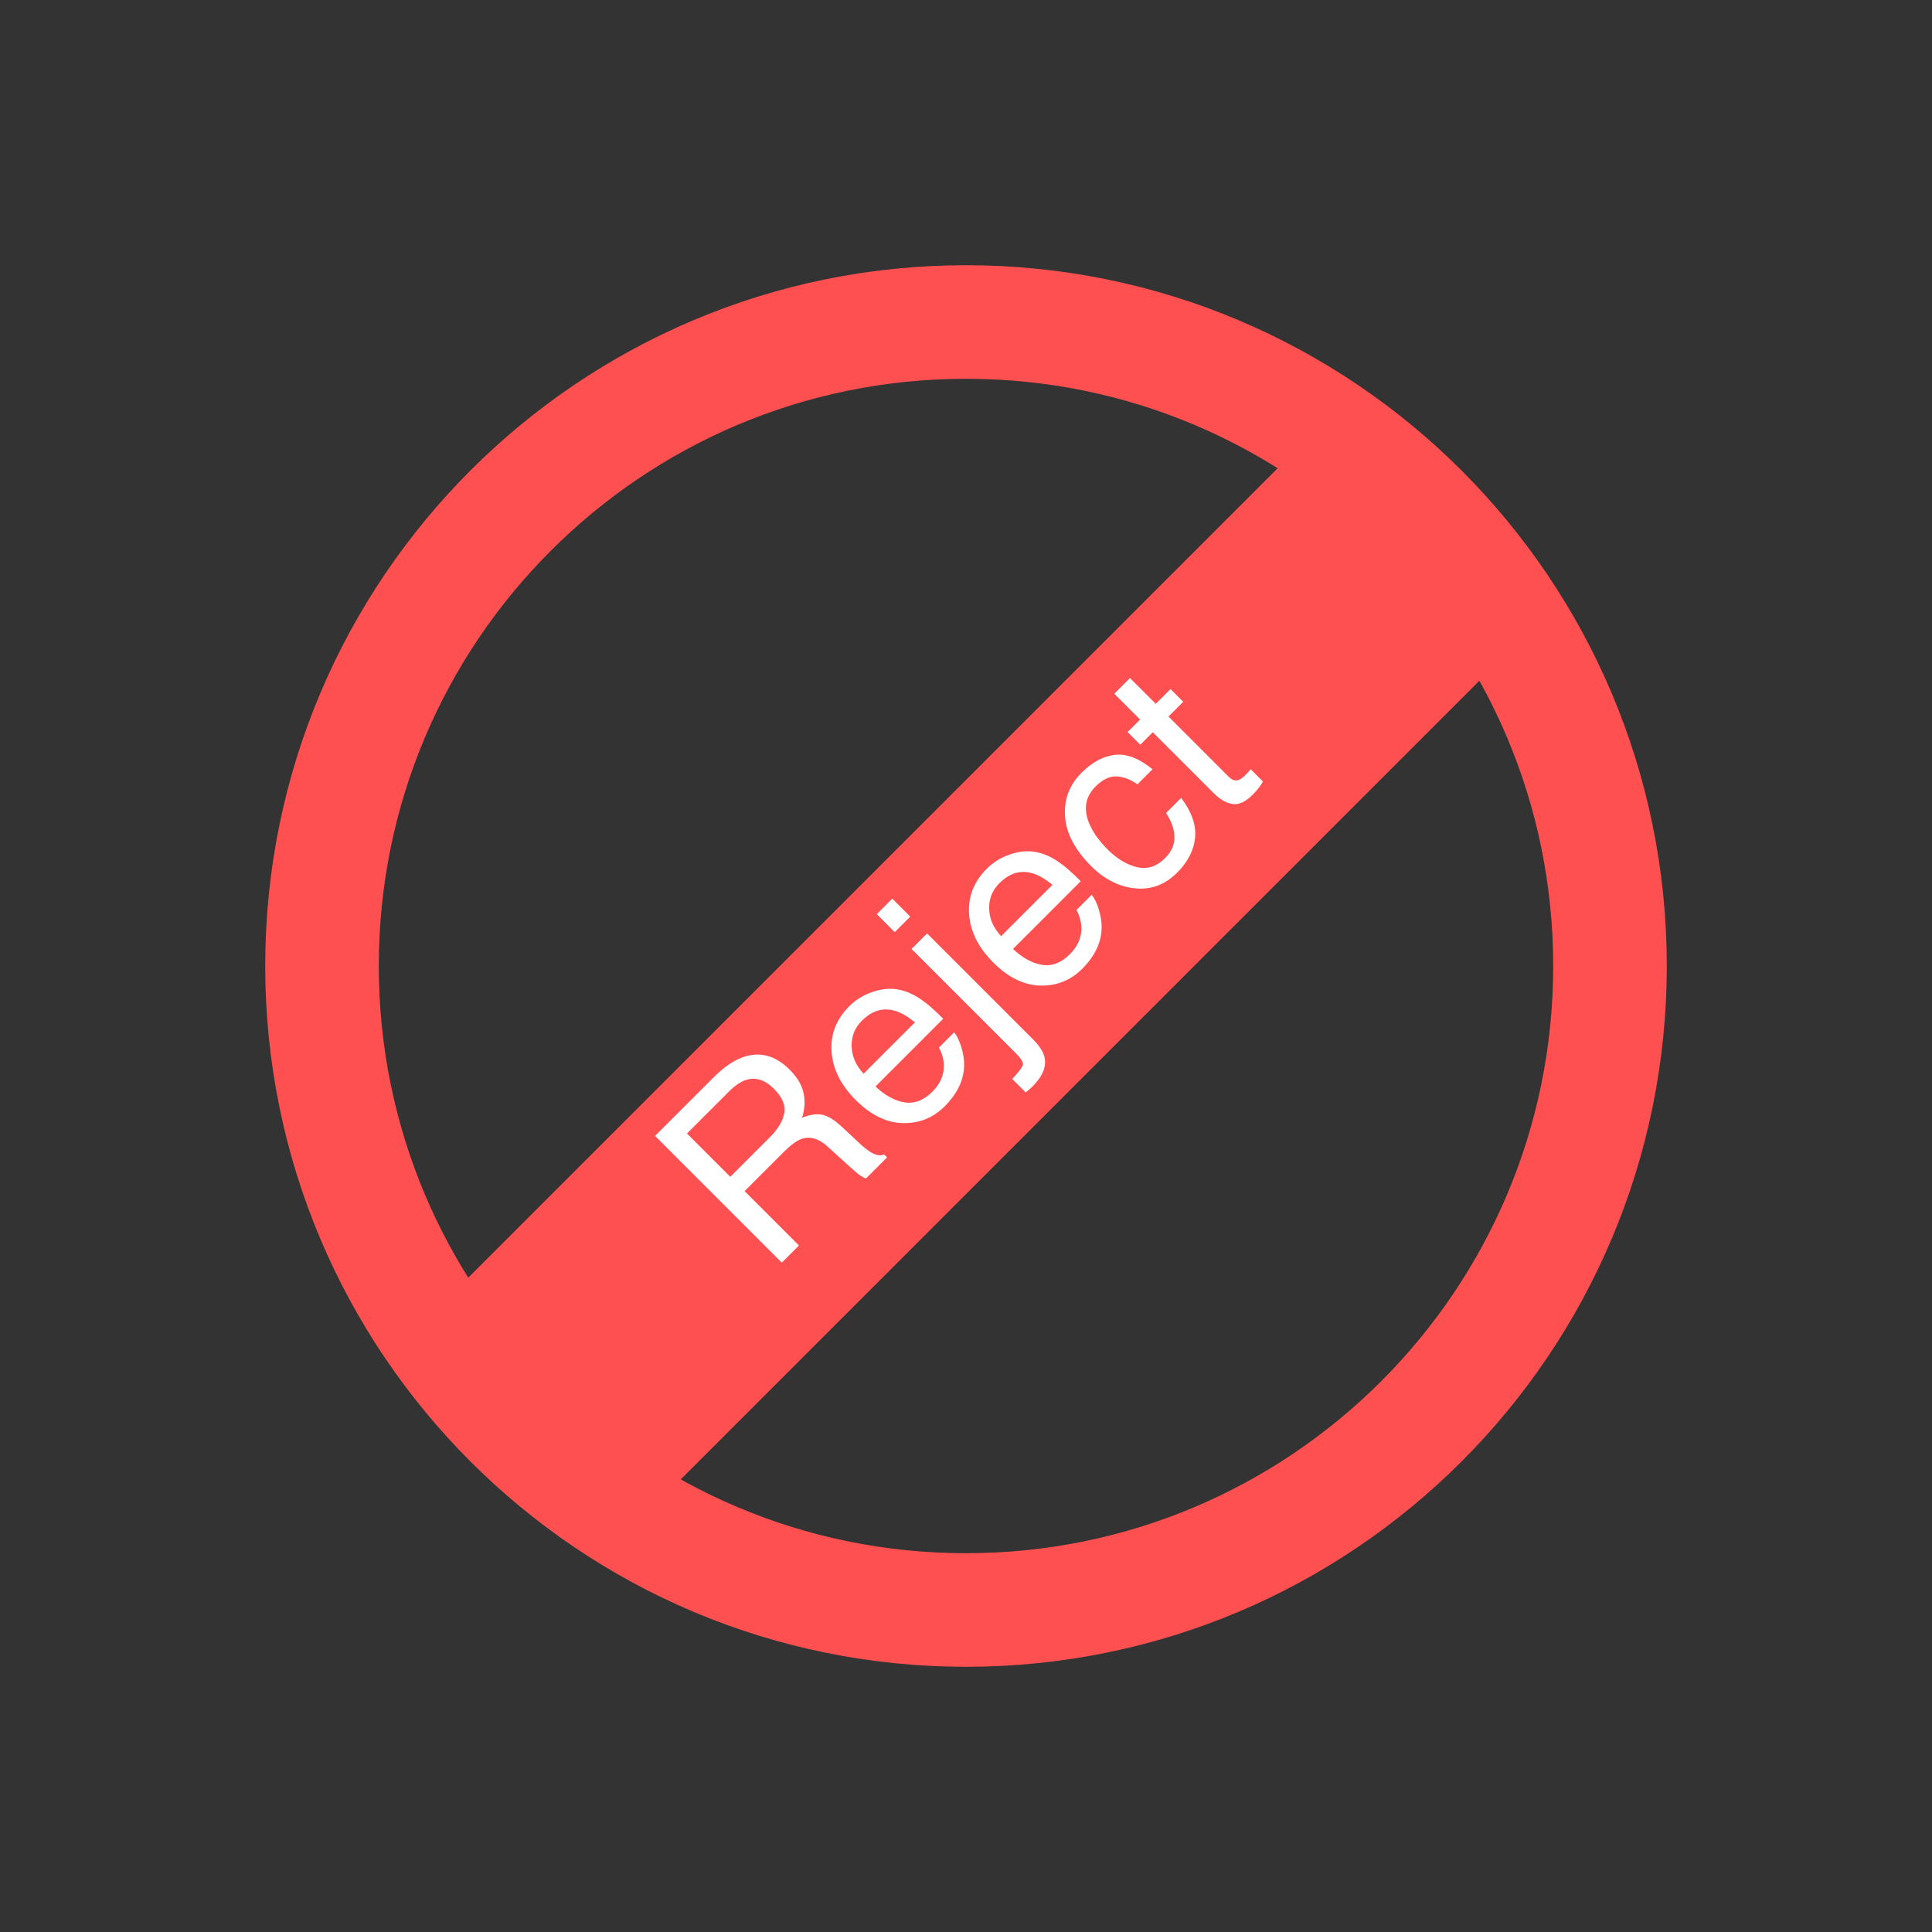 <?xml version="1.0" encoding="UTF-8" standalone="no"?>
<!DOCTYPE svg PUBLIC "-//W3C//DTD SVG 1.1//EN" "http://www.w3.org/Graphics/SVG/1.1/DTD/svg11.dtd">
<!-- Created with Vectornator (http://vectornator.io/) -->
<svg height="100%" stroke-miterlimit="10" style="fill-rule:nonzero;clip-rule:evenodd;stroke-linecap:round;stroke-linejoin:round;" version="1.1" viewBox="0 0 850.5 850.5" width="100%" xml:space="preserve" xmlns="http://www.w3.org/2000/svg" xmlns:vectornator="http://vectornator.io" xmlns:xlink="http://www.w3.org/1999/xlink">
<rect x="0" y="0" width="850.5" height="850.5" fill="#333333" stroke="none"/>
<defs/>
<g id="Base-Body" vectornator:layerName="Base Body">
<path d="M141.75 425.25C141.75 268.677 268.677 141.75 425.25 141.75C581.823 141.75 708.75 268.677 708.75 425.25C708.75 581.823 581.823 708.75 425.25 708.75C268.677 708.75 141.75 581.823 141.75 425.25Z" fill="none" opacity="1" stroke="#fe5050" stroke-linecap="butt" stroke-linejoin="round" stroke-width="50" vectornator:layerName="Oval 1"/>
<path d="M598.24 205.706L654.046 261.511L267.222 648.335L211.417 592.53L598.24 205.706Z" fill="#fe5050" fill-rule="nonzero" opacity="1" stroke="#fe5050" stroke-linecap="butt" stroke-linejoin="round" stroke-width="50" vectornator:layerName="Rectangle 1"/>
<g fill="#ffffff" opacity="1" stroke="none" vectornator:layerName="Text 1">
<path d="M338.954 500.58C342.499 497.036 344.594 493.522 345.24 490.041C345.885 486.56 344.36 482.971 340.663 479.274C336.688 475.299 332.536 474.033 328.206 475.476C325.902 476.261 323.458 477.945 320.876 480.527L302.418 498.985L321.484 518.051L338.954 500.58ZM288.366 500.049L314.191 474.223C318.445 469.969 322.572 467.082 326.573 465.563C334.194 462.702 341.207 464.475 347.613 470.88C350.956 474.223 353 477.647 353.747 481.154C354.494 484.661 354.272 488.3 353.082 492.073C356.146 490.782 358.95 490.307 361.495 490.649C364.039 490.99 366.995 492.719 370.363 495.833L378.111 503.049C380.314 505.1 382.073 506.505 383.39 507.265C385.618 508.581 387.568 508.91 389.239 508.252L390.492 509.505L381.225 518.772C380.491 518.545 379.668 518.127 378.756 517.519C377.845 516.911 376.25 515.569 373.971 513.493L364.21 504.644C360.387 501.175 356.589 500.087 352.817 501.378C350.69 502.137 348.082 504.062 344.993 507.151L327.788 524.355L351.715 548.282L344.157 555.84L288.366 500.049Z"/>
<path d="M373.857 442.966C376.744 440.079 380.219 437.959 384.282 436.604C388.346 435.249 392.163 434.939 395.733 435.674C399.151 436.357 402.456 437.838 405.646 440.117C407.925 441.586 411.115 444.371 415.217 448.473L385.403 478.286C389.657 482.287 393.942 484.623 398.259 485.294C402.576 485.965 406.646 484.388 410.469 480.565C414.039 476.995 415.71 472.969 415.482 468.488C415.331 465.905 414.609 463.462 413.318 461.158L420.04 454.435C421.357 456.106 422.433 458.36 423.268 461.196C424.104 464.031 424.484 466.652 424.408 469.057C424.357 473.159 423.154 477.096 420.8 480.869C419.559 482.92 417.9 484.983 415.824 487.06C410.76 492.124 404.627 494.573 397.423 494.409C390.22 494.244 383.301 490.845 376.668 484.211C370.135 477.679 366.603 470.602 366.071 462.981C365.54 455.36 368.135 448.688 373.857 442.966ZM402.759 450.068C399.518 447.384 396.505 445.662 393.72 444.903C388.555 443.485 383.782 444.966 379.402 449.346C376.262 452.486 374.762 456.252 374.902 460.645C375.041 465.038 376.794 469.045 380.162 472.665L402.759 450.068Z"/>
<path d="M400.709 403.505L393.872 410.341L385.973 402.442L392.809 395.605L400.709 403.505ZM445.6 474.982C448.563 471.817 450.132 469.703 450.31 468.64C450.487 467.576 449.411 465.88 447.081 463.55L401.278 417.747L408.114 410.911L454.639 457.436C457.602 460.398 459.336 463.095 459.842 465.525C460.729 469.602 458.944 473.868 454.487 478.324C454.158 478.654 453.797 478.989 453.405 479.331C453.012 479.673 452.386 480.198 451.525 480.907L445.6 474.982Z"/>
<path d="M434.396 382.426C437.283 379.54 440.758 377.42 444.822 376.065C448.885 374.71 452.702 374.4 456.272 375.134C459.69 375.818 462.995 377.299 466.185 379.578C468.464 381.047 471.654 383.832 475.756 387.933L445.942 417.747C450.196 421.748 454.481 424.083 458.798 424.754C463.115 425.425 467.185 423.849 471.008 420.026C474.578 416.456 476.249 412.43 476.022 407.949C475.87 405.366 475.148 402.923 473.857 400.619L480.579 393.896C481.896 395.567 482.972 397.821 483.807 400.657C484.643 403.492 485.023 406.113 484.947 408.518C484.896 412.62 483.693 416.557 481.339 420.33C480.098 422.381 478.44 424.444 476.363 426.521C471.299 431.584 465.166 434.034 457.962 433.87C450.759 433.705 443.84 430.306 437.207 423.672C430.674 417.14 427.142 410.063 426.61 402.442C426.079 394.82 428.674 388.149 434.396 382.426ZM463.298 389.529C460.058 386.845 457.045 385.123 454.259 384.363C449.094 382.946 444.321 384.427 439.941 388.807C436.802 391.947 435.301 395.713 435.441 400.106C435.58 404.499 437.333 408.506 440.701 412.126L463.298 389.529Z"/>
<path d="M476.136 340.155C480.718 335.573 485.561 332.958 490.663 332.313C495.765 331.667 501.329 333.775 507.355 338.636L500.708 345.283C497.796 343.181 494.79 342.023 491.688 341.808C488.586 341.592 485.44 343.08 482.25 346.27C477.895 350.625 476.908 355.866 479.288 361.994C480.832 365.969 483.63 369.982 487.681 374.033C491.758 378.109 496.049 380.679 500.556 381.743C505.063 382.806 509.165 381.49 512.862 377.793C515.697 374.957 517.077 371.843 517.001 368.45C516.925 365.057 515.697 361.538 513.317 357.892L519.964 351.245C524.597 357.398 526.642 363.241 526.097 368.773C525.553 374.305 522.913 379.439 518.179 384.174C512.862 389.491 506.677 391.788 499.626 391.067C492.574 390.345 486.137 387.073 480.313 381.249C473.173 374.109 469.35 366.817 468.843 359.373C468.337 351.929 470.768 345.523 476.136 340.155Z"/>
<path d="M490.53 305.404L497.442 298.492L508.798 309.848L515.292 303.353L520.875 308.936L514.381 315.431L540.928 341.978C542.346 343.396 543.777 343.865 545.22 343.384C546.03 343.13 547.056 342.384 548.296 341.143C548.625 340.814 548.974 340.453 549.341 340.06C549.708 339.668 550.119 339.193 550.575 338.636L555.968 344.029C555.411 345.042 554.759 346.023 554.012 346.973C553.265 347.922 552.398 348.891 551.411 349.878C548.22 353.068 545.239 354.417 542.466 353.923C539.694 353.429 537.004 351.878 534.396 349.27L507.469 322.343L501.961 327.85L496.379 322.267L501.886 316.76L490.53 305.404Z"/>
</g>
</g>
<g id="line" vectornator:layerName="line" visibility="hidden">
<path d="M425.25 37.781L425.25 425.25L37.781 425.25L37.781 428.094L425.25 428.094L425.25 812.719L428.094 812.719L428.094 428.094L812.719 428.094L812.719 425.25L428.094 425.25L428.094 37.781L425.25 37.781Z" fill="#000000" fill-rule="nonzero" opacity="1" stroke="#000000" stroke-linecap="butt" stroke-linejoin="round" stroke-width="1" vectornator:layerName="Base line"/>
<path d="M577.669 59.207L578.896 59.916L191.427 731.031L190.2 730.323L577.669 59.207Z" fill="#68c40c" fill-rule="nonzero" opacity="1" stroke="none" vectornator:layerName="Rectangle 4"/>
<path d="M659.073 119.469L660.3 120.177L272.831 791.293L271.604 790.584L659.073 119.469Z" fill="#68c40c" fill-rule="nonzero" opacity="1" stroke="none" vectornator:layerName="Rectangle 5"/>
</g>
</svg>
